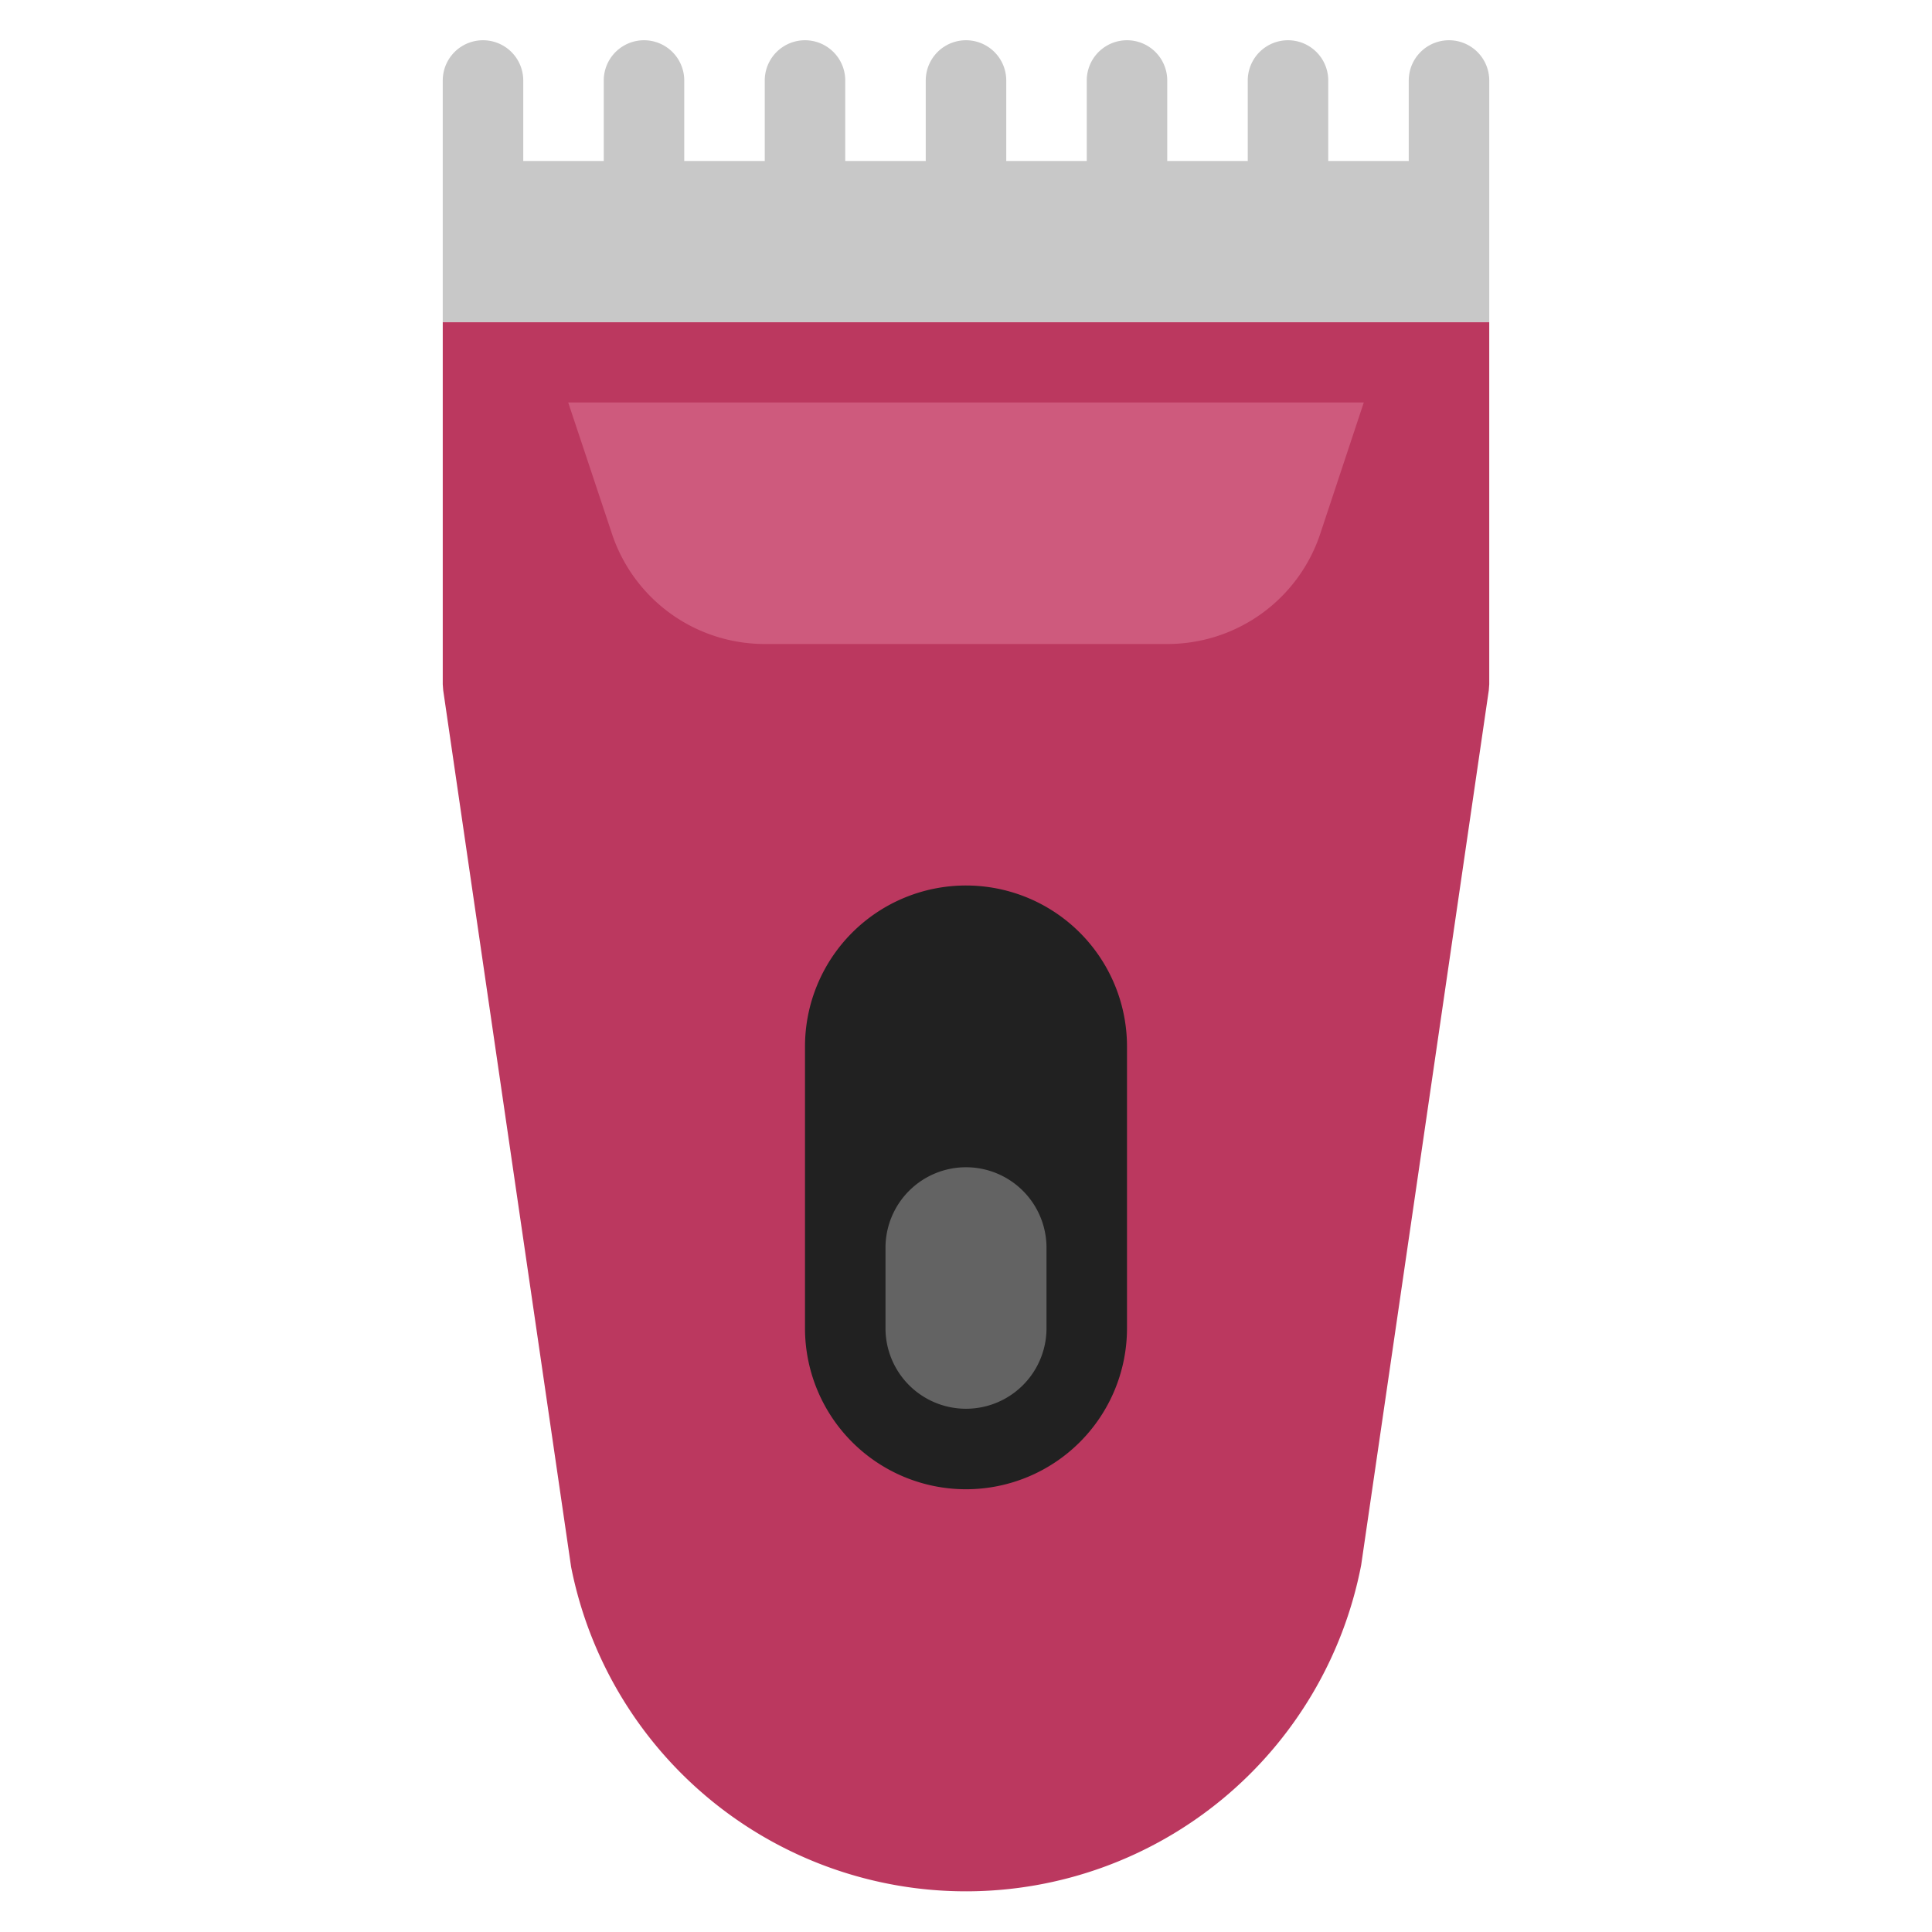<svg xmlns="http://www.w3.org/2000/svg" height="48" width="48" viewBox="0 0 48 48"><title>hair clipper</title><g class="nc-icon-wrapper"><path d="M11,8v9l.011.148,3.178,21.782a10,10,0,0,0,19.629-.047l3.171-21.735L37,17V8Z" fill="#bb385f"></path><path d="M24,22a4,4,0,0,0-4,4v7a4,4,0,0,0,8,0V26A4,4,0,0,0,24,22Z" fill="#212121"></path><path d="M14.117,10l1.088,3.265A4,4,0,0,0,19,16H29a4,4,0,0,0,3.8-2.735L33.883,10Z" fill="#ce5a7d"></path><path d="M36,1a1,1,0,0,0-1,1V4H33V2a1,1,0,0,0-2,0V4H29V2a1,1,0,0,0-2,0V4H25V2a1,1,0,0,0-2,0V4H21V2a1,1,0,0,0-2,0V4H17V2a1,1,0,0,0-2,0V4H13V2a1,1,0,0,0-2,0V8H37V2A1,1,0,0,0,36,1Z" fill="#c8c8c8"></path><path d="M24,29a2,2,0,0,0-2,2v2a2,2,0,0,0,4,0V31A2,2,0,0,0,24,29Z" fill="#636363"></path></g></svg>